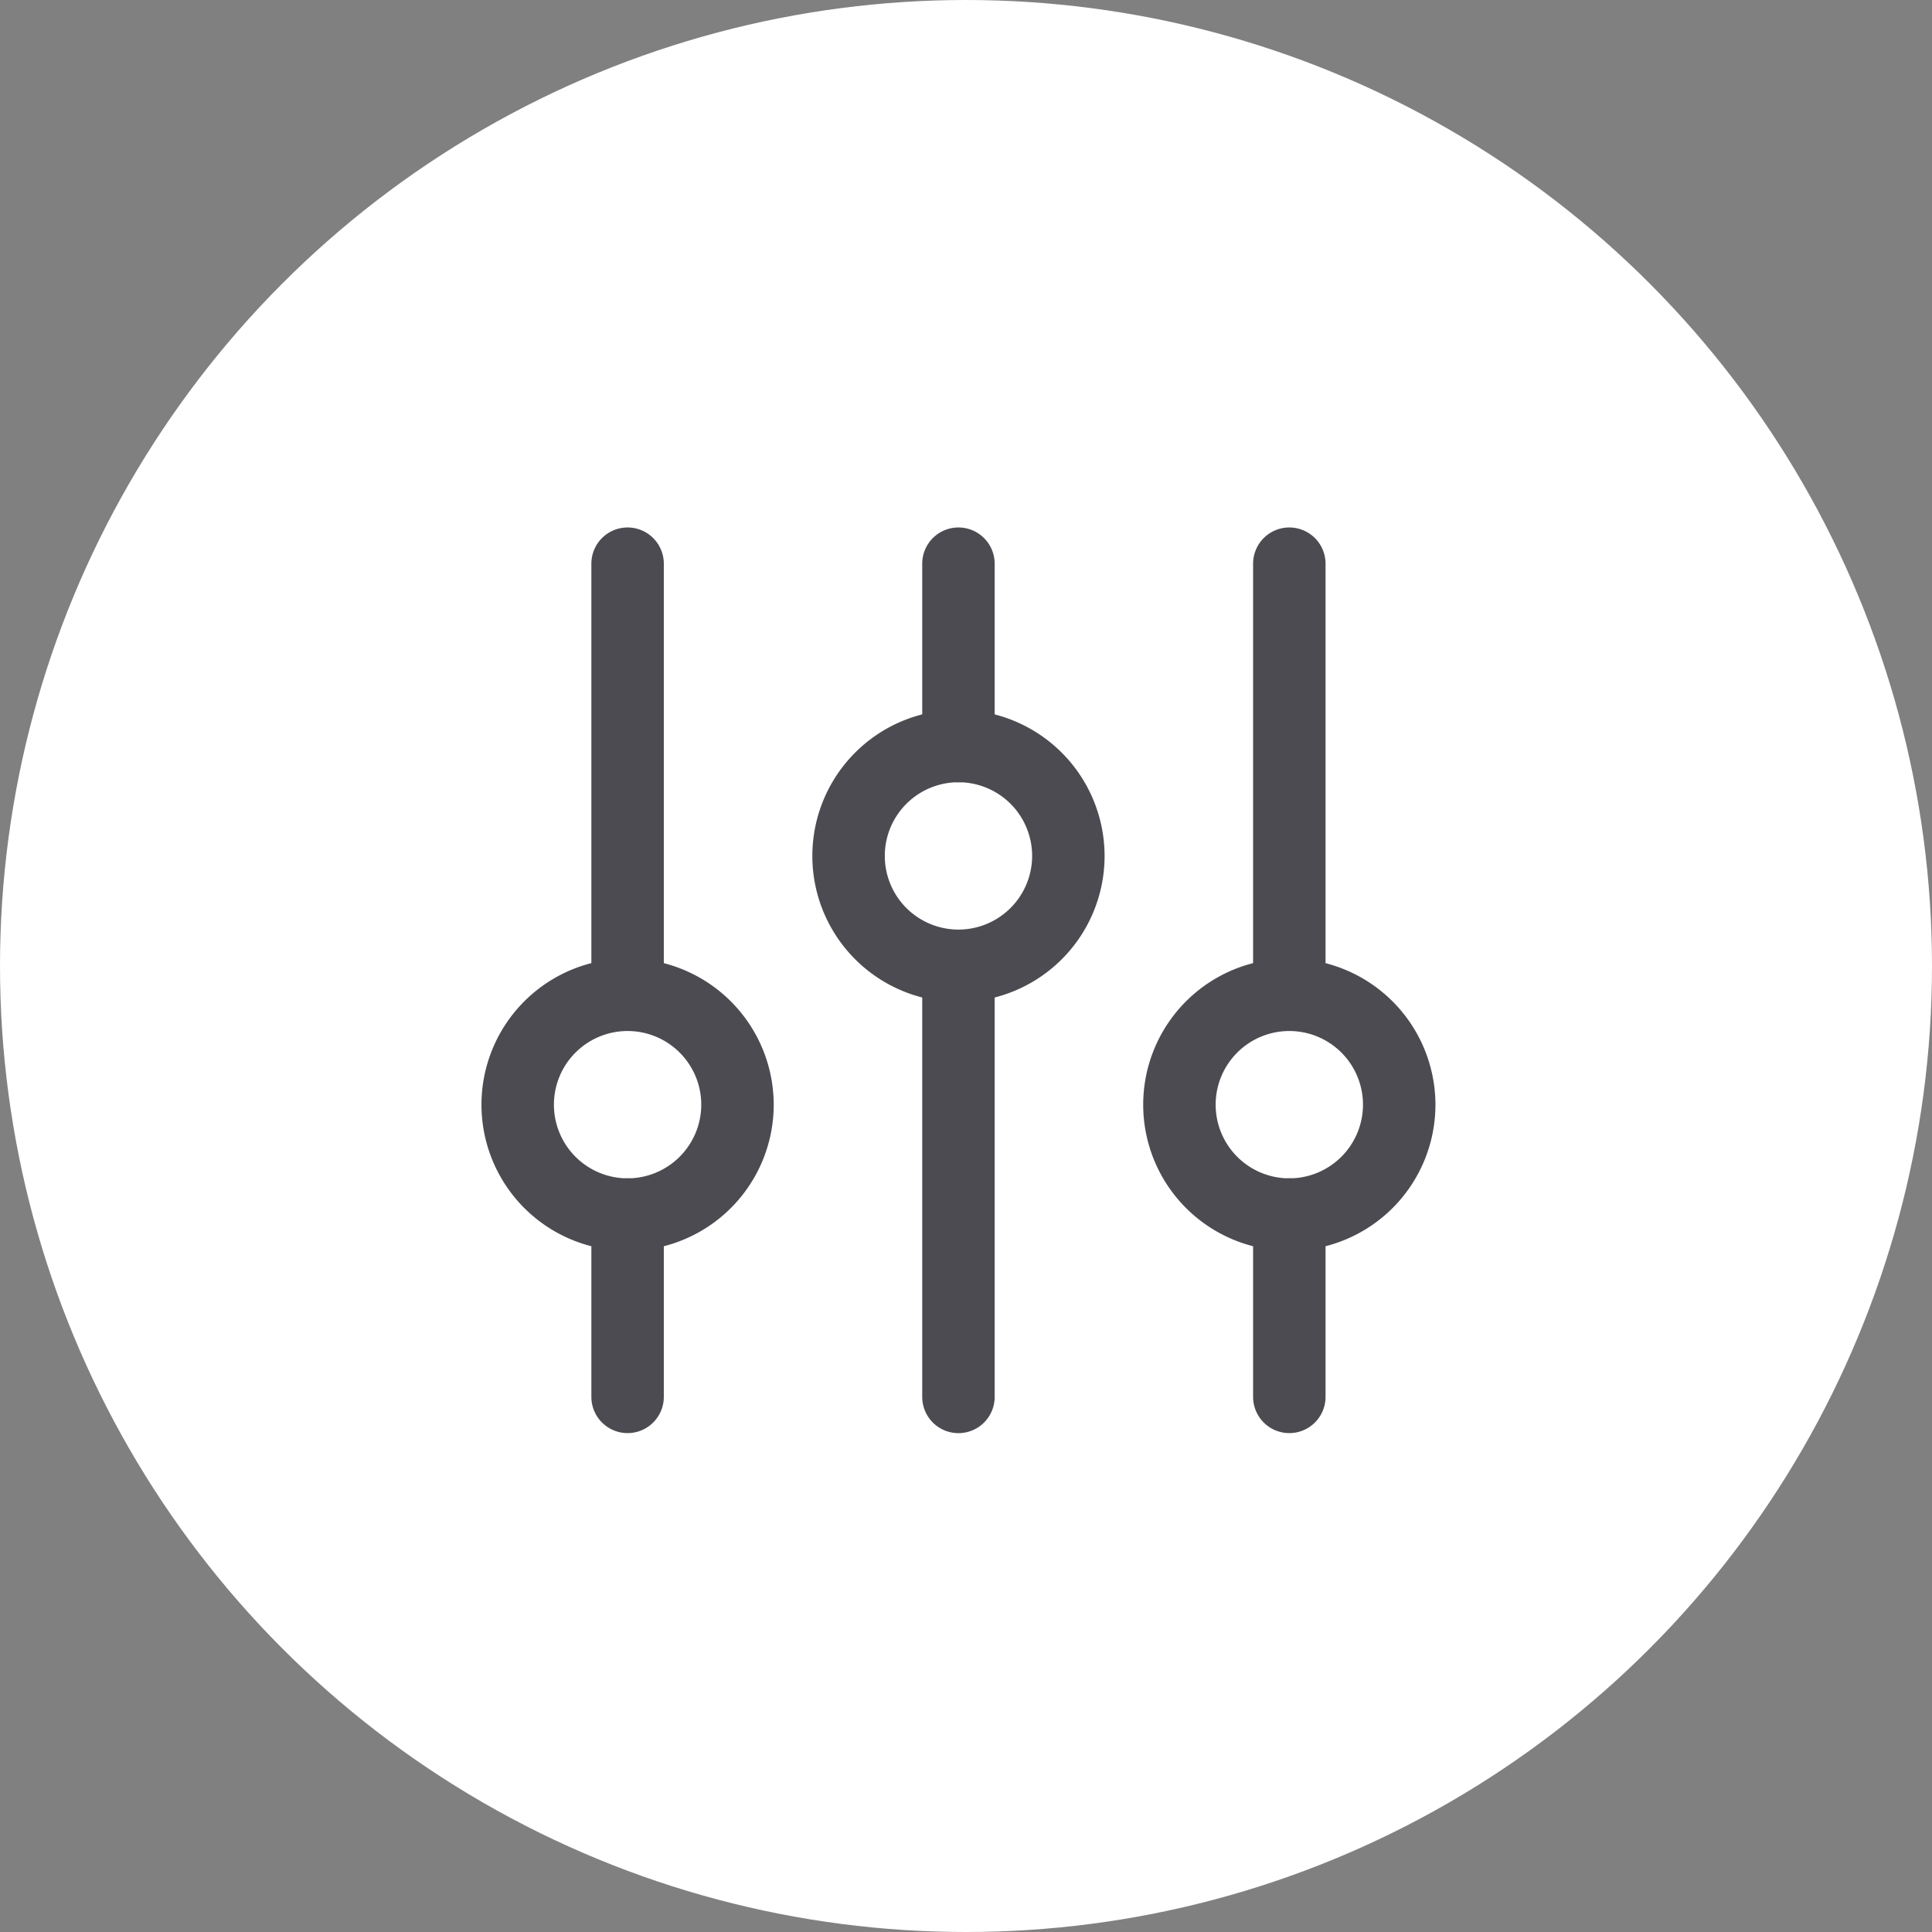 <svg xmlns="http://www.w3.org/2000/svg" width="100" height="100" viewBox="0 0 100 100">
  <rect x="0" y="0" width="100" height="100" fill="#808080" stroke="none"/>
  <g id="Group_462" data-name="Group 462" transform="translate(4086.741 12105)">
    <circle id="Ellipse_101" data-name="Ellipse 101" cx="50" cy="50" r="50" transform="translate(-4086.741 -12105)" fill="#fff"/>
    <g id="mixer" transform="translate(-4061.82 -12077.698)">
      <g id="Group_445" data-name="Group 445" transform="translate(17.126 9.438)">
        <g id="Group_444" data-name="Group 444" transform="translate(0 0)">
          <path id="Path_574" data-name="Path 574" d="M185.143,110.825a7.563,7.563,0,1,0,7.563,7.563A7.571,7.571,0,0,0,185.143,110.825Zm0,11.375a3.813,3.813,0,1,1,3.813-3.813A3.817,3.817,0,0,1,185.143,122.2Z" transform="translate(-177.58 -110.825)" fill="#4b4b51"/>
        </g>
      </g>
      <g id="Group_447" data-name="Group 447" transform="translate(22.813 20.876)">
        <g id="Group_446" data-name="Group 446">
          <path id="Path_575" data-name="Path 575" d="M238.432,229.428a1.875,1.875,0,0,0-1.875,1.875v22.251a1.875,1.875,0,1,0,3.75,0V231.3A1.875,1.875,0,0,0,238.432,229.428Z" transform="translate(-236.557 -229.428)" fill="#4b4b51"/>
        </g>
      </g>
      <g id="Group_449" data-name="Group 449" transform="translate(22.813 0)">
        <g id="Group_448" data-name="Group 448">
          <path id="Path_576" data-name="Path 576" d="M238.432,12.962a1.875,1.875,0,0,0-1.875,1.875v9.438a1.875,1.875,0,0,0,3.75,0V14.837A1.875,1.875,0,0,0,238.432,12.962Z" transform="translate(-236.557 -12.962)" fill="#4b4b51"/>
        </g>
      </g>
      <g id="Group_451" data-name="Group 451" transform="translate(34.251 22.313)">
        <g id="Group_450" data-name="Group 450">
          <path id="Path_577" data-name="Path 577" d="M362.723,244.334a7.563,7.563,0,1,0,7.563,7.563A7.572,7.572,0,0,0,362.723,244.334Zm0,11.376a3.813,3.813,0,1,1,3.813-3.813A3.817,3.817,0,0,1,362.723,255.71Z" transform="translate(-355.16 -244.334)" fill="#4b4b51"/>
        </g>
      </g>
      <g id="Group_453" data-name="Group 453" transform="translate(39.939 33.689)">
        <g id="Group_452" data-name="Group 452">
          <path id="Path_578" data-name="Path 578" d="M416.012,362.289a1.875,1.875,0,0,0-1.875,1.875V373.6a1.875,1.875,0,0,0,3.75,0v-9.438A1.875,1.875,0,0,0,416.012,362.289Z" transform="translate(-414.137 -362.289)" fill="#4b4b51"/>
        </g>
      </g>
      <g id="Group_455" data-name="Group 455" transform="translate(39.939 0)">
        <g id="Group_454" data-name="Group 454">
          <path id="Path_579" data-name="Path 579" d="M416.012,12.962a1.875,1.875,0,0,0-1.875,1.875V37.088a1.875,1.875,0,0,0,3.75,0V14.837A1.875,1.875,0,0,0,416.012,12.962Z" transform="translate(-414.137 -12.962)" fill="#4b4b51"/>
        </g>
      </g>
      <g id="Group_457" data-name="Group 457" transform="translate(0 22.313)">
        <g id="Group_456" data-name="Group 456">
          <path id="Path_580" data-name="Path 580" d="M7.563,244.334a7.563,7.563,0,1,0,7.563,7.563A7.571,7.571,0,0,0,7.563,244.334Zm0,11.376a3.813,3.813,0,1,1,3.813-3.813A3.817,3.817,0,0,1,7.563,255.71Z" transform="translate(0 -244.334)" fill="#4b4b51"/>
        </g>
      </g>
      <g id="Group_459" data-name="Group 459" transform="translate(5.688 33.689)">
        <g id="Group_458" data-name="Group 458">
          <path id="Path_581" data-name="Path 581" d="M60.852,362.289a1.875,1.875,0,0,0-1.875,1.875V373.6a1.875,1.875,0,0,0,3.75,0v-9.438A1.875,1.875,0,0,0,60.852,362.289Z" transform="translate(-58.977 -362.289)" fill="#4b4b51"/>
        </g>
      </g>
      <g id="Group_461" data-name="Group 461" transform="translate(5.688 0)">
        <g id="Group_460" data-name="Group 460">
          <path id="Path_582" data-name="Path 582" d="M60.852,12.962a1.875,1.875,0,0,0-1.875,1.875V37.088a1.875,1.875,0,1,0,3.75,0V14.837A1.875,1.875,0,0,0,60.852,12.962Z" transform="translate(-58.977 -12.962)" fill="#4b4b51"/>
        </g>
      </g>
    </g>
  </g>
</svg>
